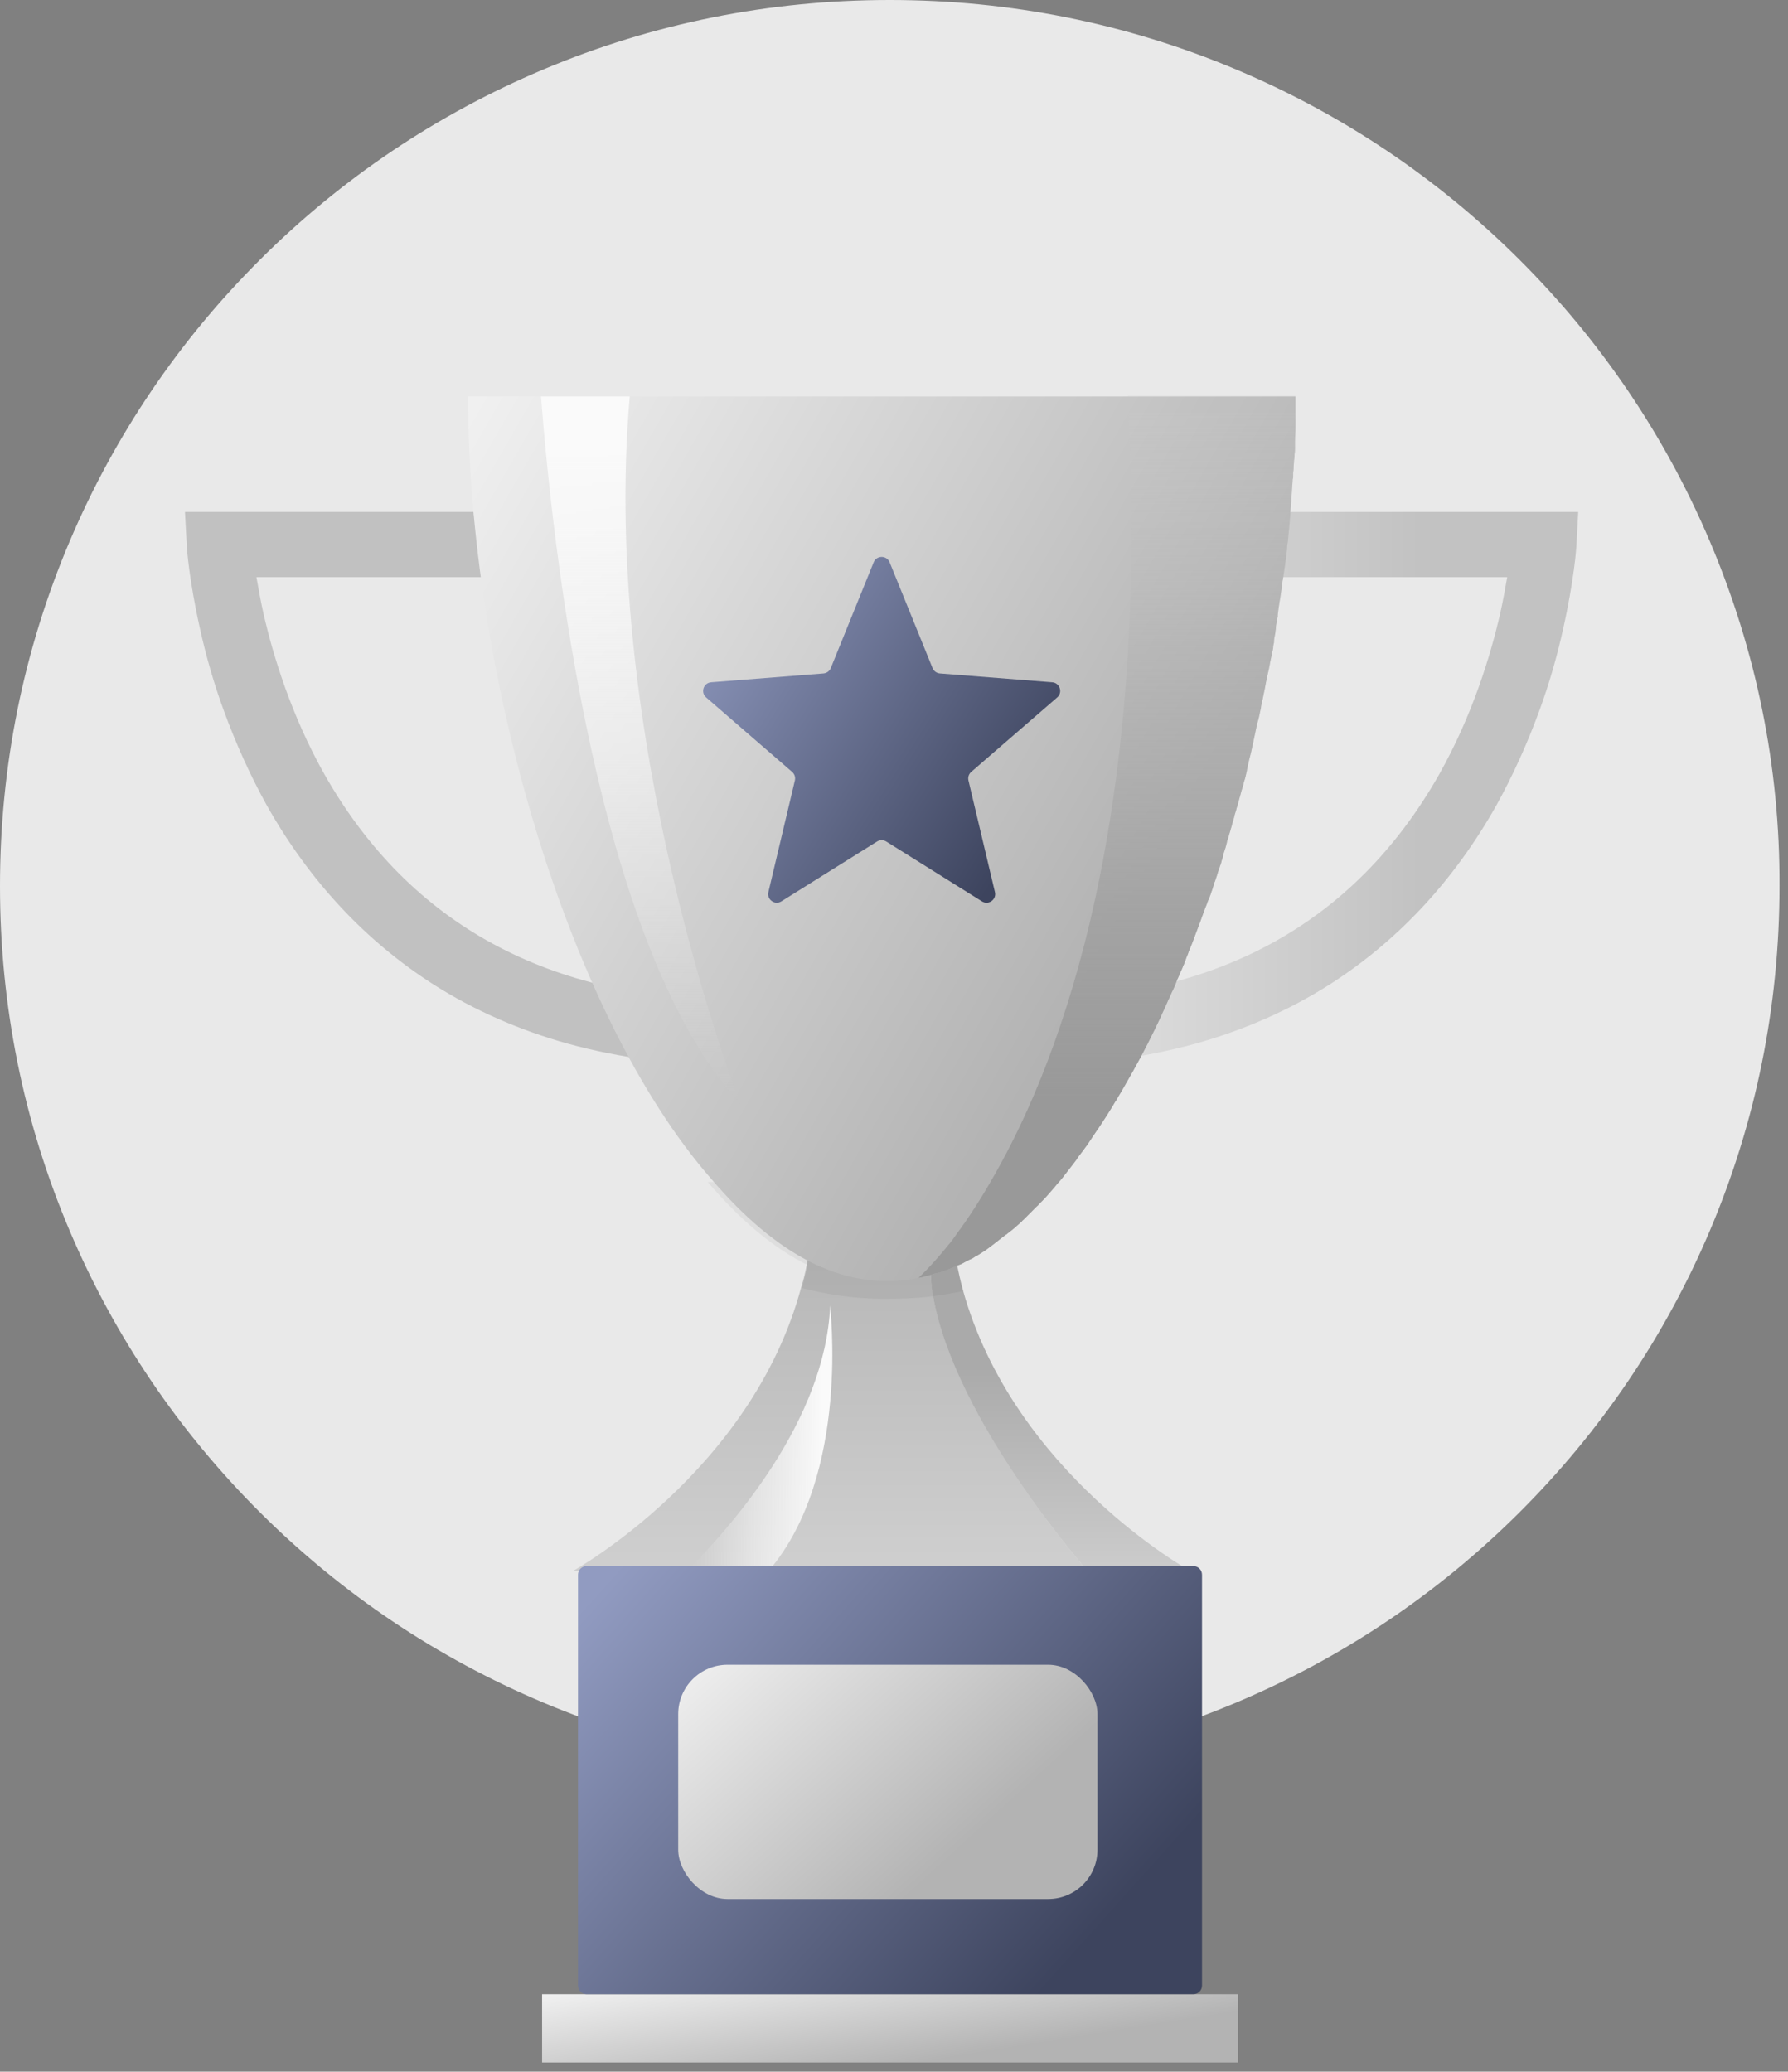 <svg width="145" height="168" viewBox="0 0 145 168" fill="none" xmlns="http://www.w3.org/2000/svg">
<rect x="0" y="0" width="145" height="168" fill="#808080" stroke="none"/>
<path d="M138.648 43.868C135.011 35.309 129.804 27.613 123.192 21.029C116.58 14.444 108.852 9.259 100.256 5.638C91.371 1.893 81.907 0 72.155 0C62.402 0 52.938 1.893 44.053 5.638C35.457 9.259 27.73 14.444 21.117 21.029C14.505 27.613 9.298 35.309 5.662 43.868C1.901 52.716 0 62.14 0 71.852C0 81.564 1.901 90.988 5.662 99.835C9.298 108.395 14.505 116.091 21.117 122.675C27.73 129.259 35.457 134.444 44.053 138.066C52.938 141.811 62.402 143.704 72.155 143.704C81.907 143.704 91.371 141.811 100.256 138.066C108.852 134.444 116.58 129.259 123.192 122.675C129.804 116.091 135.011 108.395 138.648 99.835C142.408 90.988 144.309 81.564 144.309 71.852C144.351 62.14 142.408 52.716 138.648 43.868Z" fill="url(#paint0_linear_1023_13627)"/>
<path d="M88.203 127.405C88.203 127.405 76.192 113.781 75.472 103.392L77.177 99.663C77.064 98.673 77.026 97.646 77.026 96.58H71.532H68.576H66.038C66.038 98.673 65.811 100.652 65.432 102.517C65.318 103.164 65.166 103.773 64.977 104.382C60.961 119.376 46.449 127.405 46.449 127.405H68.539H88.203Z" fill="url(#paint1_linear_1023_13627)"/>
<path d="M96.539 127.405H88.203C88.203 127.405 77.405 115.189 75.662 105.066C75.548 104.495 75.51 103.962 75.473 103.392L76.534 101.07L77.178 99.662C77.178 99.814 77.216 100.005 77.216 100.157C77.329 100.956 77.443 101.755 77.594 102.516C77.746 103.239 77.898 103.924 78.087 104.609C82.217 119.489 96.539 127.405 96.539 127.405Z" fill="url(#paint2_linear_1023_13627)"/>
<path d="M60.012 86.42C55.011 86.42 50.313 85.811 46.031 84.631C42.091 83.528 38.453 81.929 35.157 79.836C29.625 76.297 25.078 71.426 21.631 65.299C20.305 62.901 19.13 60.313 18.145 57.611C17.349 55.442 16.705 53.197 16.212 50.952C15.341 47.07 15.152 44.444 15.152 44.33L15 41.514H38.416L39.022 46.803H20.797C20.949 47.679 21.138 48.744 21.403 49.924C22.161 53.159 23.601 57.992 26.329 62.825C33.225 74.965 44.553 81.13 60.012 81.13V86.42Z" fill="#C1C1C1"/>
<path d="M82.975 86.42C87.976 86.42 92.674 85.811 96.956 84.631C100.896 83.528 104.534 81.929 107.83 79.836C113.362 76.297 117.908 71.426 121.356 65.299C122.682 62.901 123.857 60.313 124.842 57.611C125.638 55.442 126.282 53.197 126.774 50.952C127.646 47.07 127.835 44.444 127.835 44.33L127.987 41.514H104.571L103.965 46.803H122.228C122.076 47.679 121.887 48.744 121.622 49.924C120.864 53.159 119.424 57.992 116.696 62.825C109.8 74.965 98.471 81.13 83.013 81.13V86.42H82.975Z" fill="url(#paint3_linear_1023_13627)"/>
<path opacity="0.05" d="M86.003 95.402C85.813 95.669 85.586 95.897 85.397 96.125C85.359 96.201 85.283 96.24 85.245 96.316C84.904 96.696 84.601 97.077 84.26 97.419C84.222 97.457 84.146 97.534 84.108 97.572C84.033 97.648 83.995 97.686 83.919 97.762C83.881 97.838 83.805 97.876 83.767 97.914C83.578 98.104 83.388 98.295 83.199 98.485C83.123 98.561 83.085 98.599 83.01 98.675C82.896 98.789 82.82 98.865 82.707 98.98C82.669 99.018 82.593 99.056 82.555 99.132C82.328 99.322 82.138 99.512 81.911 99.703C81.835 99.741 81.797 99.817 81.721 99.855C81.608 99.931 81.494 100.045 81.38 100.121C81.342 100.159 81.305 100.197 81.267 100.197C80.926 100.464 80.585 100.73 80.244 100.997C80.206 101.035 80.13 101.073 80.092 101.111C80.054 101.149 79.978 101.187 79.941 101.225C79.903 101.263 79.827 101.301 79.789 101.339C79.751 101.377 79.675 101.415 79.637 101.453C79.334 101.644 79.069 101.834 78.766 101.986C78.728 102.024 78.69 102.024 78.652 102.062C78.614 102.1 78.539 102.138 78.501 102.138C78.463 102.176 78.387 102.214 78.349 102.214C78.122 102.329 77.894 102.443 77.705 102.557C77.667 102.557 77.667 102.595 77.629 102.595C77.781 103.318 77.932 104.003 78.122 104.688C77.288 104.878 76.493 104.992 75.697 105.107C74.219 105.297 72.855 105.335 71.567 105.335C69.028 105.297 66.831 104.916 65.05 104.46C65.202 103.851 65.353 103.242 65.505 102.595C62.663 101.187 59.973 98.865 57.397 95.859L80.319 95.516L86.003 95.402Z" fill="black"/>
<path d="M105.061 32.152C105.061 32.305 105.061 32.419 105.061 32.571C105.061 32.647 105.061 32.685 105.061 32.761C105.061 32.875 105.061 33.028 105.061 33.142C105.061 33.18 105.061 33.218 105.061 33.256C105.061 33.408 105.061 33.522 105.061 33.675C105.061 33.713 105.061 33.751 105.061 33.789C105.061 33.941 105.061 34.093 105.061 34.245C105.061 34.398 105.061 34.55 105.061 34.702C105.061 35.083 105.023 35.463 105.023 35.844C105.023 35.996 105.023 36.148 105.023 36.262C105.023 36.3 105.023 36.3 105.023 36.339C105.023 36.491 105.023 36.681 104.985 36.833C104.985 36.986 104.985 37.176 104.947 37.328C104.947 37.518 104.909 37.709 104.909 37.937C104.909 38.051 104.909 38.165 104.871 38.279C104.871 38.355 104.871 38.47 104.871 38.546C104.871 38.66 104.871 38.774 104.833 38.888C104.833 39.078 104.795 39.307 104.795 39.497C104.795 39.649 104.758 39.84 104.758 39.992C104.758 40.144 104.72 40.296 104.72 40.487V40.525C104.72 40.715 104.682 40.867 104.682 41.057C104.682 41.21 104.644 41.362 104.644 41.552C104.644 41.59 104.644 41.59 104.644 41.628C104.644 41.819 104.606 41.971 104.606 42.161C104.568 42.694 104.492 43.227 104.454 43.797C104.417 43.988 104.417 44.14 104.379 44.33C104.379 44.368 104.379 44.406 104.379 44.444C104.379 44.597 104.341 44.749 104.341 44.901C104.303 45.091 104.303 45.282 104.265 45.434C104.227 45.624 104.227 45.814 104.189 45.967C104.151 46.157 104.151 46.309 104.113 46.499C104.076 46.652 104.076 46.804 104.038 46.956C104.038 47.032 104 47.108 104 47.184C104 47.299 103.962 47.451 103.962 47.565C103.886 47.984 103.848 48.402 103.772 48.783C103.735 48.935 103.735 49.087 103.697 49.278C103.697 49.354 103.659 49.468 103.659 49.544C103.659 49.658 103.621 49.772 103.621 49.886C103.621 49.925 103.621 49.962 103.621 50.001C103.583 50.115 103.583 50.267 103.545 50.381C103.507 50.571 103.469 50.762 103.469 50.914C103.469 50.952 103.469 50.952 103.469 50.99C103.431 51.142 103.431 51.333 103.394 51.485C103.356 51.675 103.318 51.827 103.318 52.018C103.318 52.056 103.318 52.056 103.318 52.094C103.28 52.246 103.242 52.436 103.242 52.588C103.204 52.779 103.166 52.969 103.128 53.121C103.09 53.312 103.053 53.464 103.015 53.654C102.977 53.844 102.939 54.073 102.901 54.263C102.863 54.415 102.825 54.605 102.787 54.758C102.749 54.948 102.712 55.1 102.674 55.29C102.636 55.481 102.598 55.671 102.56 55.899C102.484 56.28 102.408 56.622 102.333 57.003C102.295 57.155 102.257 57.269 102.257 57.422C102.257 57.46 102.219 57.536 102.219 57.574C102.143 57.954 102.067 58.335 101.954 58.677C101.916 58.868 101.878 59.02 101.84 59.21C101.802 59.4 101.764 59.591 101.726 59.743C101.689 59.933 101.651 60.123 101.613 60.276C101.575 60.466 101.537 60.618 101.499 60.809C101.423 61.189 101.31 61.532 101.234 61.912C101.196 62.102 101.158 62.255 101.12 62.445V62.483C101.082 62.635 101.044 62.825 101.007 62.978C100.969 63.168 100.893 63.32 100.855 63.511C100.817 63.701 100.779 63.853 100.703 64.043C100.59 64.424 100.514 64.766 100.4 65.147C100.362 65.337 100.287 65.489 100.249 65.68C100.211 65.832 100.135 66.022 100.097 66.174V66.212C100.059 66.403 99.984 66.555 99.946 66.745C99.946 66.783 99.908 66.821 99.908 66.897C99.87 67.012 99.832 67.164 99.794 67.278C99.756 67.468 99.68 67.621 99.642 67.811C99.605 67.963 99.529 68.115 99.491 68.305V68.344C99.453 68.496 99.415 68.61 99.377 68.762C99.339 68.838 99.339 68.914 99.302 68.99C99.302 69.029 99.264 69.067 99.264 69.105C99.226 69.219 99.188 69.295 99.188 69.409C99.15 69.599 99.074 69.752 99.036 69.942C98.998 70.094 98.923 70.246 98.885 70.399C98.885 70.437 98.847 70.475 98.847 70.475C98.809 70.627 98.733 70.817 98.695 70.969C98.657 71.122 98.582 71.274 98.544 71.426C98.544 71.464 98.544 71.464 98.506 71.502C98.468 71.654 98.392 71.845 98.354 71.997C98.316 72.149 98.241 72.301 98.203 72.454C98.165 72.568 98.127 72.644 98.089 72.758C98.051 72.834 98.013 72.948 97.975 73.025C97.9 73.177 97.862 73.367 97.786 73.519C97.71 73.671 97.672 73.862 97.597 74.014C97.293 74.889 96.952 75.726 96.649 76.564C96.573 76.716 96.536 76.868 96.46 77.02C96.384 77.173 96.346 77.363 96.27 77.515C96.195 77.667 96.157 77.858 96.081 78.01C96.043 78.124 96.005 78.238 95.929 78.352V78.39C95.891 78.466 95.854 78.581 95.816 78.657C95.702 78.885 95.626 79.113 95.513 79.342C95.475 79.418 95.437 79.494 95.437 79.532C95.399 79.646 95.323 79.798 95.285 79.913C95.247 80.027 95.172 80.141 95.134 80.255C95.096 80.331 95.058 80.407 95.02 80.483C94.982 80.559 94.944 80.674 94.906 80.75C94.679 81.207 94.49 81.701 94.262 82.158C94.224 82.234 94.186 82.348 94.149 82.424C93.429 83.947 92.709 85.393 91.913 86.801C91.875 86.877 91.799 86.991 91.762 87.067C91.383 87.714 91.042 88.361 90.663 88.97C90.625 89.046 90.549 89.16 90.511 89.236C90.398 89.388 90.322 89.541 90.208 89.731C89.716 90.53 89.223 91.291 88.693 92.052C88.655 92.129 88.579 92.205 88.541 92.281C88.503 92.357 88.427 92.433 88.389 92.509C88.352 92.585 88.276 92.661 88.238 92.737C88.124 92.928 87.973 93.08 87.859 93.27C87.783 93.384 87.67 93.499 87.594 93.613C87.518 93.727 87.404 93.841 87.329 93.993C87.253 94.108 87.177 94.184 87.101 94.298C86.836 94.64 86.571 94.983 86.305 95.325C86.116 95.592 85.889 95.82 85.699 96.048C85.661 96.124 85.586 96.162 85.548 96.239C85.207 96.619 84.904 97 84.563 97.342C84.525 97.38 84.449 97.456 84.411 97.495C84.335 97.571 84.297 97.609 84.222 97.685C84.184 97.761 84.108 97.799 84.07 97.837C83.881 98.027 83.691 98.218 83.502 98.408C83.426 98.484 83.388 98.522 83.312 98.598C83.199 98.712 83.123 98.788 83.009 98.903C82.971 98.941 82.895 98.979 82.858 99.055C82.63 99.245 82.441 99.435 82.213 99.626C82.138 99.664 82.1 99.74 82.024 99.778C81.91 99.854 81.797 99.968 81.683 100.044C81.645 100.082 81.607 100.12 81.569 100.12C81.228 100.387 80.887 100.653 80.546 100.919C80.508 100.958 80.433 100.996 80.395 101.034C80.357 101.072 80.281 101.11 80.243 101.148C80.205 101.186 80.13 101.224 80.092 101.262C80.054 101.3 79.978 101.338 79.94 101.376C79.637 101.566 79.372 101.757 79.069 101.909C79.031 101.947 78.993 101.947 78.955 101.985C78.917 102.023 78.841 102.061 78.803 102.061C78.766 102.099 78.69 102.137 78.652 102.137C78.425 102.251 78.197 102.366 78.008 102.48C77.97 102.48 77.97 102.518 77.932 102.518C77.894 102.518 77.856 102.556 77.818 102.556C77.743 102.594 77.705 102.594 77.629 102.632H77.591C77.553 102.67 77.515 102.67 77.477 102.708C77.439 102.708 77.402 102.746 77.364 102.746C77.023 102.898 76.644 103.051 76.303 103.165C76.265 103.165 76.227 103.203 76.189 103.203H76.151C76.113 103.203 76.076 103.241 76 103.241C76 103.241 76 103.241 75.962 103.241C75.924 103.241 75.848 103.279 75.81 103.279C75.659 103.317 75.469 103.393 75.318 103.431C75.28 103.431 75.242 103.469 75.166 103.469H75.128C75.09 103.469 75.052 103.507 75.015 103.507C74.977 103.507 74.901 103.545 74.863 103.545C74.825 103.545 74.787 103.583 74.712 103.583C74.636 103.583 74.56 103.621 74.484 103.621C73.651 103.812 72.779 103.888 71.908 103.888C69.824 103.888 67.816 103.355 65.845 102.404C63.004 100.996 60.314 98.674 57.737 95.668C45.878 82.158 37.959 54.187 37.959 32.152H105.061Z" fill="url(#paint4_linear_1023_13627)"/>
<path d="M105.063 32.152C105.063 32.304 105.063 32.419 105.063 32.571C105.063 32.647 105.063 32.685 105.063 32.761C105.063 32.875 105.063 33.028 105.063 33.142C105.063 33.18 105.063 33.218 105.063 33.256C105.063 33.408 105.063 33.522 105.063 33.675C105.063 33.712 105.063 33.751 105.063 33.789C105.063 33.941 105.063 34.093 105.063 34.245C105.063 34.398 105.063 34.55 105.063 34.702C105.063 35.083 105.025 35.463 105.025 35.844C105.025 35.996 105.025 36.148 105.025 36.262C105.025 36.3 105.025 36.3 105.025 36.338C105.025 36.491 105.025 36.681 104.987 36.833C104.987 36.985 104.987 37.176 104.949 37.328C104.949 37.518 104.911 37.708 104.911 37.937C104.911 38.051 104.911 38.165 104.873 38.279C104.873 38.355 104.873 38.469 104.873 38.546C104.873 38.66 104.873 38.774 104.836 38.888C104.836 39.078 104.798 39.307 104.798 39.497C104.798 39.649 104.76 39.84 104.76 39.992C104.76 40.144 104.722 40.296 104.722 40.486V40.525C104.722 40.715 104.684 40.867 104.684 41.057C104.684 41.209 104.646 41.362 104.646 41.552C104.646 41.59 104.646 41.59 104.646 41.628C104.646 41.818 104.608 41.971 104.608 42.161C104.57 42.694 104.495 43.227 104.457 43.797C104.419 43.988 104.419 44.14 104.381 44.33C104.381 44.368 104.381 44.406 104.381 44.444C104.381 44.596 104.343 44.749 104.343 44.901C104.305 45.091 104.305 45.282 104.267 45.434C104.229 45.624 104.229 45.814 104.191 45.967C104.154 46.157 104.154 46.309 104.116 46.499C104.078 46.651 104.078 46.804 104.04 46.956C104.04 47.032 104.002 47.108 104.002 47.184C104.002 47.298 103.964 47.451 103.964 47.565C103.888 47.983 103.85 48.402 103.775 48.783C103.737 48.935 103.737 49.087 103.699 49.277C103.699 49.353 103.661 49.468 103.661 49.544C103.661 49.658 103.623 49.772 103.623 49.886C103.623 49.924 103.623 49.962 103.623 50.001C103.585 50.115 103.585 50.267 103.547 50.381C103.509 50.571 103.472 50.762 103.472 50.914C103.472 50.952 103.472 50.952 103.472 50.99C103.434 51.142 103.434 51.332 103.396 51.485C103.358 51.675 103.32 51.827 103.32 52.017C103.32 52.056 103.32 52.056 103.32 52.094C103.282 52.246 103.244 52.436 103.244 52.588C103.206 52.779 103.168 52.969 103.131 53.121C103.093 53.311 103.055 53.464 103.017 53.654C102.979 53.844 102.941 54.072 102.903 54.263C102.865 54.415 102.827 54.605 102.79 54.758C102.752 54.948 102.714 55.1 102.676 55.29C102.638 55.48 102.6 55.671 102.562 55.899C102.486 56.28 102.411 56.622 102.335 57.003C102.297 57.155 102.259 57.269 102.259 57.421C102.259 57.459 102.221 57.536 102.221 57.574C102.145 57.954 102.07 58.335 101.956 58.677C101.918 58.867 101.88 59.02 101.842 59.21C101.804 59.4 101.766 59.591 101.729 59.743C101.691 59.933 101.653 60.123 101.615 60.276C101.577 60.466 101.539 60.618 101.501 60.808C101.425 61.189 101.312 61.531 101.236 61.912C101.198 62.102 101.16 62.255 101.122 62.445V62.483C101.084 62.635 101.047 62.825 101.009 62.978C100.971 63.168 100.895 63.32 100.857 63.51C100.819 63.701 100.781 63.853 100.706 64.043C100.592 64.424 100.516 64.766 100.402 65.147C100.365 65.337 100.289 65.489 100.251 65.68C100.213 65.832 100.137 66.022 100.099 66.174V66.212C100.061 66.403 99.986 66.555 99.948 66.745C99.948 66.783 99.91 66.821 99.91 66.897C99.872 67.011 99.834 67.164 99.796 67.278C99.758 67.468 99.683 67.62 99.645 67.811C99.607 67.963 99.531 68.115 99.493 68.305V68.344C99.455 68.496 99.417 68.61 99.379 68.762C99.342 68.838 99.342 68.914 99.304 68.99C99.304 69.028 99.266 69.067 99.266 69.105C99.228 69.219 99.19 69.295 99.19 69.409C99.152 69.599 99.076 69.751 99.038 69.942C99.001 70.094 98.925 70.246 98.887 70.398C98.887 70.436 98.849 70.475 98.849 70.475C98.811 70.627 98.735 70.817 98.698 70.969C98.66 71.121 98.584 71.274 98.546 71.426C98.546 71.464 98.546 71.464 98.508 71.502C98.47 71.654 98.394 71.845 98.356 71.997C98.319 72.149 98.243 72.301 98.205 72.454C98.167 72.568 98.129 72.644 98.091 72.758C98.053 72.834 98.016 72.948 97.978 73.024C97.902 73.177 97.864 73.367 97.788 73.519C97.712 73.671 97.674 73.862 97.599 74.014C97.296 74.889 96.955 75.726 96.651 76.564C96.576 76.716 96.538 76.868 96.462 77.02C96.386 77.172 96.348 77.363 96.273 77.515C96.197 77.667 96.159 77.857 96.083 78.01C96.045 78.124 96.007 78.238 95.932 78.352V78.39C95.894 78.466 95.856 78.581 95.818 78.657C95.704 78.885 95.629 79.113 95.515 79.342C95.477 79.418 95.439 79.494 95.439 79.532C95.401 79.646 95.325 79.798 95.287 79.912C95.25 80.027 95.174 80.141 95.136 80.255C95.098 80.331 95.06 80.407 95.022 80.483C94.984 80.559 94.947 80.674 94.909 80.75C94.681 81.206 94.492 81.701 94.264 82.158C94.227 82.234 94.189 82.348 94.151 82.424C93.431 83.946 92.711 85.392 91.915 86.801C91.877 86.877 91.802 86.991 91.764 87.067C91.385 87.714 91.044 88.361 90.665 88.97C90.627 89.046 90.551 89.16 90.513 89.236C90.4 89.388 90.324 89.541 90.21 89.731C89.718 90.53 89.225 91.291 88.695 92.052C88.657 92.128 88.581 92.204 88.543 92.281C88.505 92.357 88.43 92.433 88.392 92.509C88.354 92.585 88.278 92.661 88.24 92.737C88.126 92.928 87.975 93.08 87.861 93.27C87.785 93.384 87.672 93.498 87.596 93.613C87.52 93.727 87.406 93.841 87.331 93.993C87.255 94.107 87.179 94.183 87.103 94.298C86.838 94.64 86.573 94.983 86.308 95.325C86.118 95.591 85.891 95.82 85.701 96.048C85.664 96.124 85.588 96.162 85.55 96.239C85.209 96.619 84.906 97 84.565 97.342C84.527 97.38 84.451 97.456 84.413 97.494C84.338 97.57 84.3 97.609 84.224 97.685C84.186 97.761 84.11 97.799 84.072 97.837C83.883 98.027 83.693 98.217 83.504 98.408C83.428 98.484 83.39 98.522 83.314 98.598C83.201 98.712 83.125 98.788 83.011 98.902C82.974 98.94 82.898 98.978 82.86 99.055C82.632 99.245 82.443 99.435 82.216 99.626C82.14 99.663 82.102 99.74 82.026 99.778C81.913 99.854 81.799 99.968 81.685 100.044C81.647 100.082 81.609 100.12 81.572 100.12C81.231 100.387 80.89 100.653 80.549 100.919C80.511 100.957 80.435 100.995 80.397 101.034C80.359 101.072 80.283 101.11 80.246 101.148C80.208 101.186 80.132 101.224 80.094 101.262C80.056 101.3 79.98 101.338 79.942 101.376C79.639 101.566 79.374 101.757 79.071 101.909C79.033 101.947 78.995 101.947 78.957 101.985C78.919 102.023 78.844 102.061 78.806 102.061C78.768 102.099 78.692 102.137 78.654 102.137C78.427 102.251 78.2 102.365 78.01 102.48C77.972 102.48 77.972 102.518 77.934 102.518C77.896 102.518 77.859 102.556 77.821 102.556C77.745 102.594 77.707 102.594 77.631 102.632H77.593C77.555 102.67 77.517 102.67 77.48 102.708C77.442 102.708 77.404 102.746 77.366 102.746C77.025 102.898 76.646 103.05 76.305 103.165C76.267 103.165 76.229 103.203 76.191 103.203H76.153C76.116 103.203 76.078 103.241 76.002 103.241C76.002 103.241 76.002 103.241 75.964 103.241C75.926 103.241 75.85 103.279 75.812 103.279C75.661 103.317 75.472 103.393 75.32 103.431C75.282 103.431 75.244 103.469 75.168 103.469H75.13C75.093 103.469 75.055 103.507 75.017 103.507C74.979 103.507 74.903 103.545 74.865 103.545C74.827 103.545 74.789 103.583 74.714 103.583C74.638 103.583 74.562 103.621 74.486 103.621C74.486 103.621 75.434 102.784 76.911 100.957C77.139 100.691 77.366 100.387 77.593 100.044C78.503 98.826 79.526 97.266 80.624 95.325C86.232 85.507 93.317 66.06 91.461 32H105.063V32.152Z" fill="url(#paint5_linear_1023_13627)"/>
<path d="M60.014 89.465C48.306 76.83 44.782 43.988 43.873 32.152H51.072C48.609 60.123 59.976 89.35 60.014 89.465Z" fill="url(#paint6_linear_1023_13627)"/>
<path d="M62.322 127.407H55.691C59.291 123.83 66.945 115.191 67.323 105.867C67.285 105.905 69.028 119.567 62.322 127.407Z" fill="url(#paint7_linear_1023_13627)"/>
<path d="M100.389 161.721H43.961V167.259H100.389V161.721Z" fill="url(#paint8_linear_1023_13627)"/>
<path d="M96.779 127H47.573C47.186 127 46.873 127.313 46.873 127.7V161.021C46.873 161.407 47.186 161.721 47.573 161.721H96.779C97.165 161.721 97.479 161.407 97.479 161.021V127.7C97.479 127.313 97.165 127 96.779 127Z" fill="url(#paint9_linear_1023_13627)"/>
<rect x="55" y="135" width="34" height="19" rx="4" fill="url(#paint10_linear_1023_13627)"/>
<path d="M70.85 45.6C71.086 45.017 71.911 45.017 72.147 45.6L75.626 54.177C75.726 54.422 75.956 54.591 76.22 54.611L85.332 55.329C85.951 55.377 86.205 56.149 85.736 56.556L78.76 62.599C78.563 62.77 78.477 63.036 78.538 63.29L80.685 72.34C80.83 72.949 80.163 73.427 79.633 73.096L71.87 68.24C71.643 68.098 71.354 68.098 71.127 68.24L63.367 73.095C62.837 73.427 62.17 72.949 62.315 72.34L64.462 63.29C64.523 63.036 64.437 62.77 64.24 62.599L57.264 56.556C56.795 56.149 57.049 55.377 57.668 55.329L66.78 54.611C67.044 54.591 67.274 54.422 67.374 54.177L70.85 45.6Z" fill="url(#paint11_linear_1023_13627)"/>
<defs>
<linearGradient id="paint0_linear_1023_13627" x1="-0.099" y1="71.846" x2="144.334" y2="71.846" gradientUnits="userSpaceOnUse">
<stop offset="0.011" stop-color="#E9E9E9"/>
<stop offset="0.911" stop-color="#E9E9E9"/>
</linearGradient>
<linearGradient id="paint1_linear_1023_13627" x1="67.337" y1="127.416" x2="67.337" y2="96.597" gradientUnits="userSpaceOnUse">
<stop offset="0" stop-color="#DEDEDE"/>
<stop offset="0" stop-color="#F0F0F0"/>
<stop offset="0" stop-color="#CFCFCF"/>
<stop offset="0.807" stop-color="#B8B8B8"/>
</linearGradient>
<linearGradient id="paint2_linear_1023_13627" x1="85.999" y1="127.415" x2="85.999" y2="99.685" gradientUnits="userSpaceOnUse">
<stop offset="0.017" stop-color="#CBCBCB"/>
<stop offset="0.598" stop-color="#AAAAAA"/>
</linearGradient>
<linearGradient id="paint3_linear_1023_13627" x1="82.983" y1="63.968" x2="128.008" y2="63.968" gradientUnits="userSpaceOnUse">
<stop offset="0.011" stop-color="#E4E4E4"/>
<stop offset="0.715" stop-color="#C2C2C2"/>
</linearGradient>
<linearGradient id="paint4_linear_1023_13627" x1="34.601" y1="38.019" x2="98.598" y2="74.806" gradientUnits="userSpaceOnUse">
<stop offset="0.011" stop-color="#F0F0F0"/>
<stop offset="0.911" stop-color="#B3B3B3"/>
</linearGradient>
<linearGradient id="paint5_linear_1023_13627" x1="89.569" y1="32.168" x2="89.569" y2="103.775" gradientUnits="userSpaceOnUse">
<stop offset="0.017" stop-color="#CBCBCB" stop-opacity="0.1"/>
<stop offset="0.064" stop-color="#C6C6C6" stop-opacity="0.155"/>
<stop offset="0.337" stop-color="#ADADAD" stop-opacity="0.471"/>
<stop offset="0.588" stop-color="#9E9E9E" stop-opacity="0.762"/>
<stop offset="0.793" stop-color="#999999"/>
</linearGradient>
<linearGradient id="paint6_linear_1023_13627" x1="51.946" y1="89.461" x2="51.946" y2="32.168" gradientUnits="userSpaceOnUse">
<stop offset="0.017" stop-color="#CBCBCB" stop-opacity="0.1"/>
<stop offset="0.059" stop-color="#D5D5D5" stop-opacity="0.142"/>
<stop offset="0.159" stop-color="#E5E5E5" stop-opacity="0.239"/>
<stop offset="0.282" stop-color="#F1F1F1" stop-opacity="0.36"/>
<stop offset="0.455" stop-color="#F8F8F8" stop-opacity="0.529"/>
<stop offset="0.936" stop-color="#FAFAFA"/>
</linearGradient>
<linearGradient id="paint7_linear_1023_13627" x1="55.659" y1="116.656" x2="67.506" y2="116.656" gradientUnits="userSpaceOnUse">
<stop offset="0.017" stop-color="#CBCBCB" stop-opacity="0.1"/>
<stop offset="0.059" stop-color="#D5D5D5" stop-opacity="0.142"/>
<stop offset="0.159" stop-color="#E5E5E5" stop-opacity="0.239"/>
<stop offset="0.282" stop-color="#F1F1F1" stop-opacity="0.36"/>
<stop offset="0.455" stop-color="#F8F8F8" stop-opacity="0.529"/>
<stop offset="0.936" stop-color="#FAFAFA"/>
</linearGradient>
<linearGradient id="paint8_linear_1023_13627" x1="41.137" y1="162.174" x2="42.918" y2="173.325" gradientUnits="userSpaceOnUse">
<stop offset="0.011" stop-color="#F0F0F0"/>
<stop offset="0.911" stop-color="#B3B3B3"/>
</linearGradient>
<linearGradient id="paint9_linear_1023_13627" x1="97.479" y1="172.716" x2="48.577" y2="128.822" gradientUnits="userSpaceOnUse">
<stop offset="0.26" stop-color="#3D445E"/>
<stop offset="1" stop-color="#919BC1"/>
</linearGradient>
<linearGradient id="paint10_linear_1023_13627" x1="53.298" y1="136.554" x2="72.826" y2="158.027" gradientUnits="userSpaceOnUse">
<stop offset="0.011" stop-color="#F0F0F0"/>
<stop offset="0.911" stop-color="#B3B3B3"/>
</linearGradient>
<linearGradient id="paint11_linear_1023_13627" x1="87" y1="83.5" x2="48.5" y2="59" gradientUnits="userSpaceOnUse">
<stop offset="0.26" stop-color="#3D445E"/>
<stop offset="1" stop-color="#919BC1"/>
</linearGradient>
</defs>
</svg>
